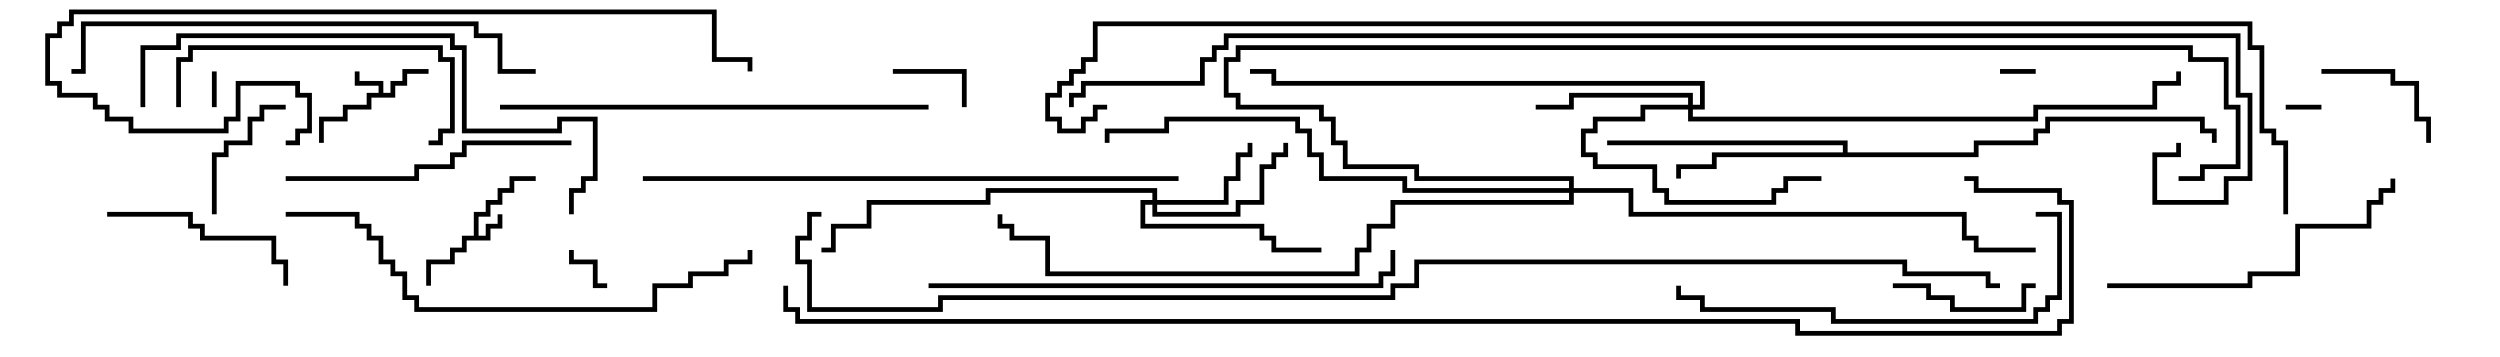 <svg version="1.1" width="105" height="15" xmlns="http://www.w3.org/2000/svg"><path d="M15.9,3.9L15.9,3.6L14.9,3.6L14.9,3L15.1,3L15.1,3.4L16.1,3.4L16.1,3.9L16.4,3.9L16.4,3.4L16.9,3.4L16.9,2.9L18,2.9L18,3.1L17.1,3.1L17.1,3.6L16.6,3.6L16.6,4.1L15.6,4.1L15.6,4.6L14.6,4.6L14.6,5.1L13.6,5.1L13.6,6L13.4,6L13.4,4.9L14.4,4.9L14.4,4.4L15.4,4.4L15.4,3.9z" stroke="none"/><path d="M19.9,9.9L19.9,8.9L20.4,8.9L20.4,8.4L20.9,8.4L20.9,7.9L21.4,7.9L21.4,7.4L22.5,7.4L22.5,7.6L21.6,7.6L21.6,8.1L21.1,8.1L21.1,8.6L20.6,8.6L20.6,9.1L20.1,9.1L20.1,9.9L20.4,9.9L20.4,9.4L20.9,9.4L20.9,9L21.1,9L21.1,9.6L20.6,9.6L20.6,10.1L19.6,10.1L19.6,10.6L19.1,10.6L19.1,11.1L18.1,11.1L18.1,12L17.9,12L17.9,10.9L18.9,10.9L18.9,10.4L19.4,10.4L19.4,9.9z" stroke="none"/><path d="M77.4,6.4L77.4,6.1L67.5,6.1L67.5,5.9L77.6,5.9L77.6,6.4L82.9,6.4L82.9,5.9L85.4,5.9L85.4,5.4L85.9,5.4L85.9,4.9L92.6,4.9L92.6,5.4L93.1,5.4L93.1,6L92.9,6L92.9,5.6L92.4,5.6L92.4,5.1L86.1,5.1L86.1,5.6L85.6,5.6L85.6,6.1L83.1,6.1L83.1,6.6L72.1,6.6L72.1,7.1L70.6,7.1L70.6,7.5L70.4,7.5L70.4,6.9L71.9,6.9L71.9,6.4z" stroke="none"/><path d="M48.4,8.4L48.4,8.1L41.6,8.1L41.6,8.6L36.6,8.6L36.6,9.6L35.1,9.6L35.1,10.6L34.5,10.6L34.5,10.4L34.9,10.4L34.9,9.4L36.4,9.4L36.4,8.4L41.4,8.4L41.4,7.9L48.6,7.9L48.6,8.4L51.4,8.4L51.4,7.4L51.9,7.4L51.9,6.4L52.4,6.4L52.4,6L52.6,6L52.6,6.6L52.1,6.6L52.1,7.6L51.6,7.6L51.6,8.6L48.6,8.6L48.6,8.9L51.9,8.9L51.9,8.4L52.9,8.4L52.9,6.9L53.4,6.9L53.4,6.4L53.9,6.4L53.9,6L54.1,6L54.1,6.6L53.6,6.6L53.6,7.1L53.1,7.1L53.1,8.6L52.1,8.6L52.1,9.1L48.4,9.1L48.4,8.6L48.1,8.6L48.1,9.4L53.1,9.4L53.1,9.9L53.6,9.9L53.6,10.4L55.5,10.4L55.5,10.6L53.4,10.6L53.4,10.1L52.9,10.1L52.9,9.6L47.9,9.6L47.9,8.4z" stroke="none"/><path d="M70.9,4.4L70.9,4.1L66.1,4.1L66.1,4.6L64.5,4.6L64.5,4.4L65.9,4.4L65.9,3.9L71.1,3.9L71.1,4.4L71.4,4.4L71.4,3.6L53.4,3.6L53.4,3.1L52.5,3.1L52.5,2.9L53.6,2.9L53.6,3.4L71.6,3.4L71.6,4.6L71.1,4.6L71.1,4.9L85.4,4.9L85.4,4.4L90.4,4.4L90.4,3.4L91.4,3.4L91.4,3L91.6,3L91.6,3.6L90.6,3.6L90.6,4.6L85.6,4.6L85.6,5.1L70.9,5.1L70.9,4.6L69.1,4.6L69.1,5.1L67.1,5.1L67.1,5.6L66.6,5.6L66.6,6.4L67.1,6.4L67.1,6.9L69.6,6.9L69.6,7.9L70.1,7.9L70.1,8.4L74.4,8.4L74.4,7.9L74.9,7.9L74.9,7.4L76.5,7.4L76.5,7.6L75.1,7.6L75.1,8.1L74.6,8.1L74.6,8.6L69.9,8.6L69.9,8.1L69.4,8.1L69.4,7.1L66.9,7.1L66.9,6.6L66.4,6.6L66.4,5.4L66.9,5.4L66.9,4.9L68.9,4.9L68.9,4.4z" stroke="none"/><path d="M65.9,7.9L65.9,7.6L59.4,7.6L59.4,7.1L56.4,7.1L56.4,6.1L55.9,6.1L55.9,5.1L55.4,5.1L55.4,4.6L51.9,4.6L51.9,4.1L51.4,4.1L51.4,2.4L51.9,2.4L51.9,1.9L92.1,1.9L92.1,2.4L93.6,2.4L93.6,4.4L94.1,4.4L94.1,7.1L92.6,7.1L92.6,7.6L91.5,7.6L91.5,7.4L92.4,7.4L92.4,6.9L93.9,6.9L93.9,4.6L93.4,4.6L93.4,2.6L91.9,2.6L91.9,2.1L52.1,2.1L52.1,2.6L51.6,2.6L51.6,3.9L52.1,3.9L52.1,4.4L55.6,4.4L55.6,4.9L56.1,4.9L56.1,5.9L56.6,5.9L56.6,6.9L59.6,6.9L59.6,7.4L66.1,7.4L66.1,7.9L68.6,7.9L68.6,8.9L82.6,8.9L82.6,9.9L83.1,9.9L83.1,10.4L85.5,10.4L85.5,10.6L82.9,10.6L82.9,10.1L82.4,10.1L82.4,9.1L68.4,9.1L68.4,8.1L66.1,8.1L66.1,8.6L58.6,8.6L58.6,9.6L57.6,9.6L57.6,10.6L57.1,10.6L57.1,11.6L43.9,11.6L43.9,10.1L42.4,10.1L42.4,9.6L41.9,9.6L41.9,9L42.1,9L42.1,9.4L42.6,9.4L42.6,9.9L44.1,9.9L44.1,11.4L56.9,11.4L56.9,10.4L57.4,10.4L57.4,9.4L58.4,9.4L58.4,8.4L65.9,8.4L65.9,8.1L58.9,8.1L58.9,7.6L55.4,7.6L55.4,6.6L54.9,6.6L54.9,5.6L54.4,5.6L54.4,5.1L49.1,5.1L49.1,5.6L46.6,5.6L46.6,6L46.4,6L46.4,5.4L48.9,5.4L48.9,4.9L54.6,4.9L54.6,5.4L55.1,5.4L55.1,6.4L55.6,6.4L55.6,7.4L59.1,7.4L59.1,7.9z" stroke="none"/><path d="M96,4.6L96,4.4L97.5,4.4L97.5,4.6z" stroke="none"/><path d="M8.9,3L9.1,3L9.1,4.5L8.9,4.5z" stroke="none"/><path d="M85.5,2.9L85.5,3.1L84,3.1L84,2.9z" stroke="none"/><path d="M25.5,11.9L25.5,12.1L24.9,12.1L24.9,11.1L23.9,11.1L23.9,10.5L24.1,10.5L24.1,10.9L25.1,10.9L25.1,11.9z" stroke="none"/><path d="M37.5,3.1L37.5,2.9L40.6,2.9L40.6,4.5L40.4,4.5L40.4,3.1z" stroke="none"/><path d="M9.1,9L8.9,9L8.9,6.4L9.4,6.4L9.4,5.9L10.4,5.9L10.4,4.9L10.9,4.9L10.9,4.4L12,4.4L12,4.6L11.1,4.6L11.1,5.1L10.6,5.1L10.6,6.1L9.6,6.1L9.6,6.6L9.1,6.6z" stroke="none"/><path d="M97.5,3.1L97.5,2.9L100.6,2.9L100.6,3.4L101.6,3.4L101.6,4.9L102.1,4.9L102.1,6L101.9,6L101.9,5.1L101.4,5.1L101.4,3.6L100.4,3.6L100.4,3.1z" stroke="none"/><path d="M85.5,11.9L85.5,12.1L85.1,12.1L85.1,13.1L81.9,13.1L81.9,12.6L80.9,12.6L80.9,12.1L79.5,12.1L79.5,11.9L81.1,11.9L81.1,12.4L82.1,12.4L82.1,12.9L84.9,12.9L84.9,11.9z" stroke="none"/><path d="M4.5,9.1L4.5,8.9L8.1,8.9L8.1,9.4L8.6,9.4L8.6,9.9L11.6,9.9L11.6,10.9L12.1,10.9L12.1,12L11.9,12L11.9,11.1L11.4,11.1L11.4,10.1L8.4,10.1L8.4,9.6L7.9,9.6L7.9,9.1z" stroke="none"/><path d="M7.6,4.5L7.4,4.5L7.4,2.4L7.9,2.4L7.9,1.9L18.6,1.9L18.6,2.4L19.1,2.4L19.1,5.6L18.6,5.6L18.6,6.1L18,6.1L18,5.9L18.4,5.9L18.4,5.4L18.9,5.4L18.9,2.6L18.4,2.6L18.4,2.1L8.1,2.1L8.1,2.6L7.6,2.6z" stroke="none"/><path d="M24,5.9L24,6.1L19.6,6.1L19.6,6.6L19.1,6.6L19.1,7.1L17.6,7.1L17.6,7.6L12,7.6L12,7.4L17.4,7.4L17.4,6.9L18.9,6.9L18.9,6.4L19.4,6.4L19.4,5.9z" stroke="none"/><path d="M88.5,12.1L88.5,11.9L94.4,11.9L94.4,11.4L96.4,11.4L96.4,9.4L99.4,9.4L99.4,8.4L99.9,8.4L99.9,7.9L100.4,7.9L100.4,7.5L100.6,7.5L100.6,8.1L100.1,8.1L100.1,8.6L99.6,8.6L99.6,9.6L96.6,9.6L96.6,11.6L94.6,11.6L94.6,12.1z" stroke="none"/><path d="M85.5,9.1L85.5,8.9L86.6,8.9L86.6,12.6L86.1,12.6L86.1,13.1L85.6,13.1L85.6,13.6L76.9,13.6L76.9,13.1L71.4,13.1L71.4,12.6L70.4,12.6L70.4,12L70.6,12L70.6,12.4L71.6,12.4L71.6,12.9L77.1,12.9L77.1,13.4L85.4,13.4L85.4,12.9L85.9,12.9L85.9,12.4L86.4,12.4L86.4,9.1z" stroke="none"/><path d="M39,4.4L39,4.6L21,4.6L21,4.4z" stroke="none"/><path d="M6.1,4.5L5.9,4.5L5.9,1.9L7.4,1.9L7.4,1.4L19.1,1.4L19.1,1.9L19.6,1.9L19.6,5.4L23.4,5.4L23.4,4.9L25.1,4.9L25.1,7.6L24.6,7.6L24.6,8.1L24.1,8.1L24.1,9L23.9,9L23.9,7.9L24.4,7.9L24.4,7.4L24.9,7.4L24.9,5.1L23.6,5.1L23.6,5.6L19.4,5.6L19.4,2.1L18.9,2.1L18.9,1.6L7.6,1.6L7.6,2.1L6.1,2.1z" stroke="none"/><path d="M22.5,2.9L22.5,3.1L20.9,3.1L20.9,1.6L19.9,1.6L19.9,1.1L3.6,1.1L3.6,3.1L3,3.1L3,2.9L3.4,2.9L3.4,0.9L20.1,0.9L20.1,1.4L21.1,1.4L21.1,2.9z" stroke="none"/><path d="M58.4,10.5L58.6,10.5L58.6,11.6L58.1,11.6L58.1,12.1L39,12.1L39,11.9L57.9,11.9L57.9,11.4L58.4,11.4z" stroke="none"/><path d="M12,9.1L12,8.9L15.1,8.9L15.1,9.4L15.6,9.4L15.6,9.9L16.1,9.9L16.1,10.9L16.6,10.9L16.6,11.4L17.1,11.4L17.1,12.4L17.6,12.4L17.6,12.9L27.4,12.9L27.4,11.9L28.9,11.9L28.9,11.4L30.4,11.4L30.4,10.9L31.4,10.9L31.4,10.5L31.6,10.5L31.6,11.1L30.6,11.1L30.6,11.6L29.1,11.6L29.1,12.1L27.6,12.1L27.6,13.1L17.4,13.1L17.4,12.6L16.9,12.6L16.9,11.6L16.4,11.6L16.4,11.1L15.9,11.1L15.9,10.1L15.4,10.1L15.4,9.6L14.9,9.6L14.9,9.1z" stroke="none"/><path d="M12,6.1L12,5.9L12.4,5.9L12.4,5.4L12.9,5.4L12.9,4.1L12.4,4.1L12.4,3.6L10.1,3.6L10.1,5.1L9.6,5.1L9.6,5.6L5.4,5.6L5.4,5.1L4.4,5.1L4.4,4.6L3.9,4.6L3.9,4.1L2.4,4.1L2.4,3.6L1.9,3.6L1.9,1.4L2.4,1.4L2.4,0.9L2.9,0.9L2.9,0.4L30.1,0.4L30.1,2.4L31.6,2.4L31.6,3L31.4,3L31.4,2.6L29.9,2.6L29.9,0.6L3.1,0.6L3.1,1.1L2.6,1.1L2.6,1.6L2.1,1.6L2.1,3.4L2.6,3.4L2.6,3.9L4.1,3.9L4.1,4.4L4.6,4.4L4.6,4.9L5.6,4.9L5.6,5.4L9.4,5.4L9.4,4.9L9.9,4.9L9.9,3.4L12.6,3.4L12.6,3.9L13.1,3.9L13.1,5.6L12.6,5.6L12.6,6.1z" stroke="none"/><path d="M27,7.6L27,7.4L49.5,7.4L49.5,7.6z" stroke="none"/><path d="M45.1,4.5L44.9,4.5L44.9,3.9L45.4,3.9L45.4,3.4L50.4,3.4L50.4,2.4L50.9,2.4L50.9,1.9L51.4,1.9L51.4,1.4L94.1,1.4L94.1,3.9L94.6,3.9L94.6,7.6L93.6,7.6L93.6,8.6L90.4,8.6L90.4,6.4L91.4,6.4L91.4,6L91.6,6L91.6,6.6L90.6,6.6L90.6,8.4L93.4,8.4L93.4,7.4L94.4,7.4L94.4,4.1L93.9,4.1L93.9,1.6L51.6,1.6L51.6,2.1L51.1,2.1L51.1,2.6L50.6,2.6L50.6,3.6L45.6,3.6L45.6,4.1L45.1,4.1z" stroke="none"/><path d="M84,11.9L84,12.1L83.4,12.1L83.4,11.6L79.9,11.6L79.9,11.1L59.6,11.1L59.6,12.1L58.6,12.1L58.6,12.6L39.6,12.6L39.6,13.1L33.9,13.1L33.9,11.1L33.4,11.1L33.4,9.9L33.9,9.9L33.9,8.9L34.5,8.9L34.5,9.1L34.1,9.1L34.1,10.1L33.6,10.1L33.6,10.9L34.1,10.9L34.1,12.9L39.4,12.9L39.4,12.4L58.4,12.4L58.4,11.9L59.4,11.9L59.4,10.9L80.1,10.9L80.1,11.4L83.6,11.4L83.6,11.9z" stroke="none"/><path d="M32.9,12L33.1,12L33.1,12.9L33.6,12.9L33.6,13.4L75.6,13.4L75.6,13.9L86.4,13.9L86.4,13.4L86.9,13.4L86.9,8.6L86.4,8.6L86.4,8.1L82.9,8.1L82.9,7.6L82.5,7.6L82.5,7.4L83.1,7.4L83.1,7.9L86.6,7.9L86.6,8.4L87.1,8.4L87.1,13.6L86.6,13.6L86.6,14.1L75.4,14.1L75.4,13.6L33.4,13.6L33.4,13.1L32.9,13.1z" stroke="none"/><path d="M96.1,9L95.9,9L95.9,6.1L95.4,6.1L95.4,5.6L94.9,5.6L94.9,2.1L94.4,2.1L94.4,1.1L46.1,1.1L46.1,2.6L45.6,2.6L45.6,3.1L45.1,3.1L45.1,3.6L44.6,3.6L44.6,4.1L44.1,4.1L44.1,4.9L44.6,4.9L44.6,5.4L45.4,5.4L45.4,4.9L45.9,4.9L45.9,4.4L46.5,4.4L46.5,4.6L46.1,4.6L46.1,5.1L45.6,5.1L45.6,5.6L44.4,5.6L44.4,5.1L43.9,5.1L43.9,3.9L44.4,3.9L44.4,3.4L44.9,3.4L44.9,2.9L45.4,2.9L45.4,2.4L45.9,2.4L45.9,0.9L94.6,0.9L94.6,1.9L95.1,1.9L95.1,5.4L95.6,5.4L95.6,5.9L96.1,5.9z" stroke="none"/></svg>